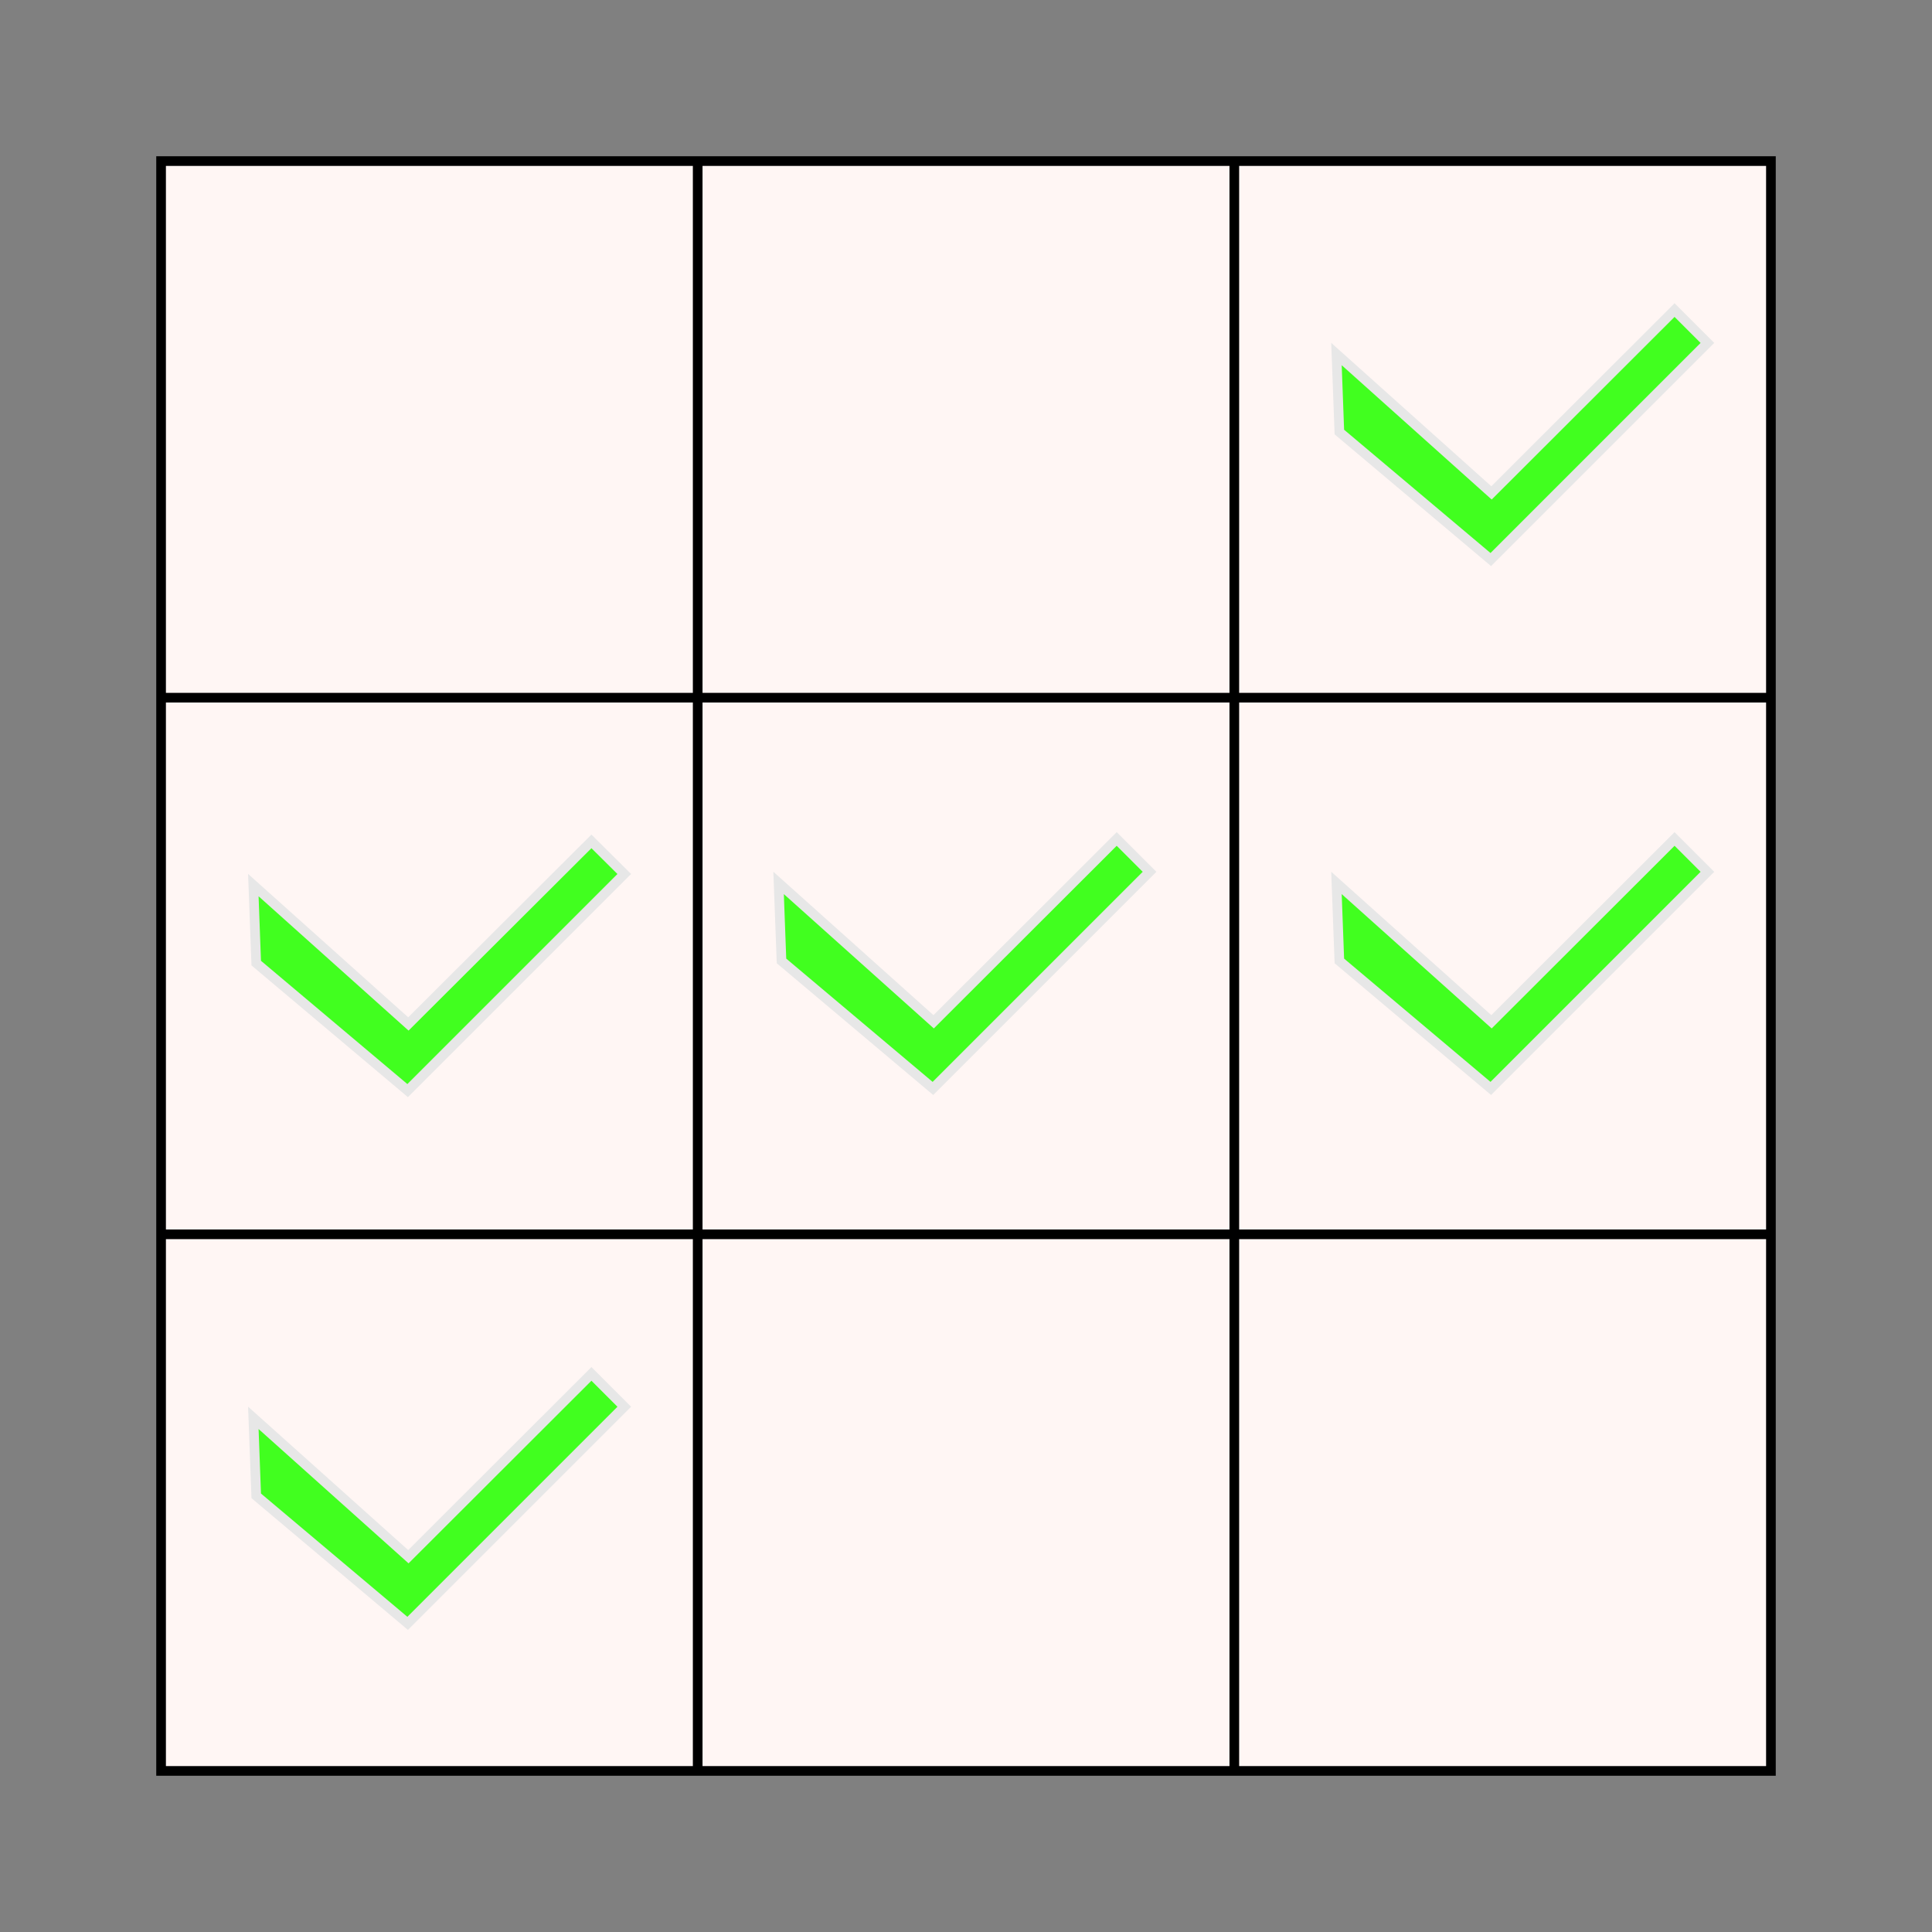 <?xml version="1.0" encoding="utf-8"?>
<!-- Generator: Adobe Illustrator 28.4.1, SVG Export Plug-In . SVG Version: 6.00 Build 0)  -->
<svg version="1.1" id="Layer_1" xmlns="http://www.w3.org/2000/svg" xmlns:xlink="http://www.w3.org/1999/xlink" x="0px" y="0px"
	 viewBox="0 0 800 800" style="enable-background:new 0 0 800 800;" xml:space="preserve">
<rect x="0" y="0" width="800" height="800" fill="#808080" stroke="none"/>
<style type="text/css">
	.st0{fill:#FFF6F4;stroke:#000000;stroke-width:4;stroke-miterlimit:10;}
	.st1{fill:none;stroke:#000000;stroke-width:4;stroke-miterlimit:10;}
	.st2{fill:#41FF1F;stroke:#E7E7E7;stroke-width:4;stroke-miterlimit:10;}
</style>
<g>
	<rect x="66.7" y="66.7" class="st0" width="666.6" height="666.6"/>
	<line class="st1" x1="66.7" y1="511.1" x2="733.3" y2="511.1"/>
	<line class="st1" x1="66.7" y1="288.9" x2="733.3" y2="288.9"/>
	<line class="st1" x1="511.1" y1="66.7" x2="511.1" y2="733.3"/>
	<line class="st1" x1="288.9" y1="66.7" x2="288.9" y2="733.3"/>
</g>
<polygon class="st2" points="106.1,398.8 168.8,451.6 258.5,361.9 244.9,348.4 169.1,424 104.9,366.5 "/>
<polygon class="st2" points="323.6,397.9 386.3,450.7 476,361 462.4,347.4 386.6,423.1 322.4,365.6 "/>
<polygon class="st2" points="554.6,397.9 617.3,450.7 707,361 693.4,347.4 617.6,423.1 553.4,365.6 "/>
<polygon class="st2" points="554.6,178.9 617.3,231.7 707,142 693.4,128.4 617.6,204.1 553.4,146.6 "/>
<polygon class="st2" points="106.1,619.4 168.8,672.2 258.5,582.5 244.9,568.9 169.1,644.6 104.9,587.1 "/>
</svg>
